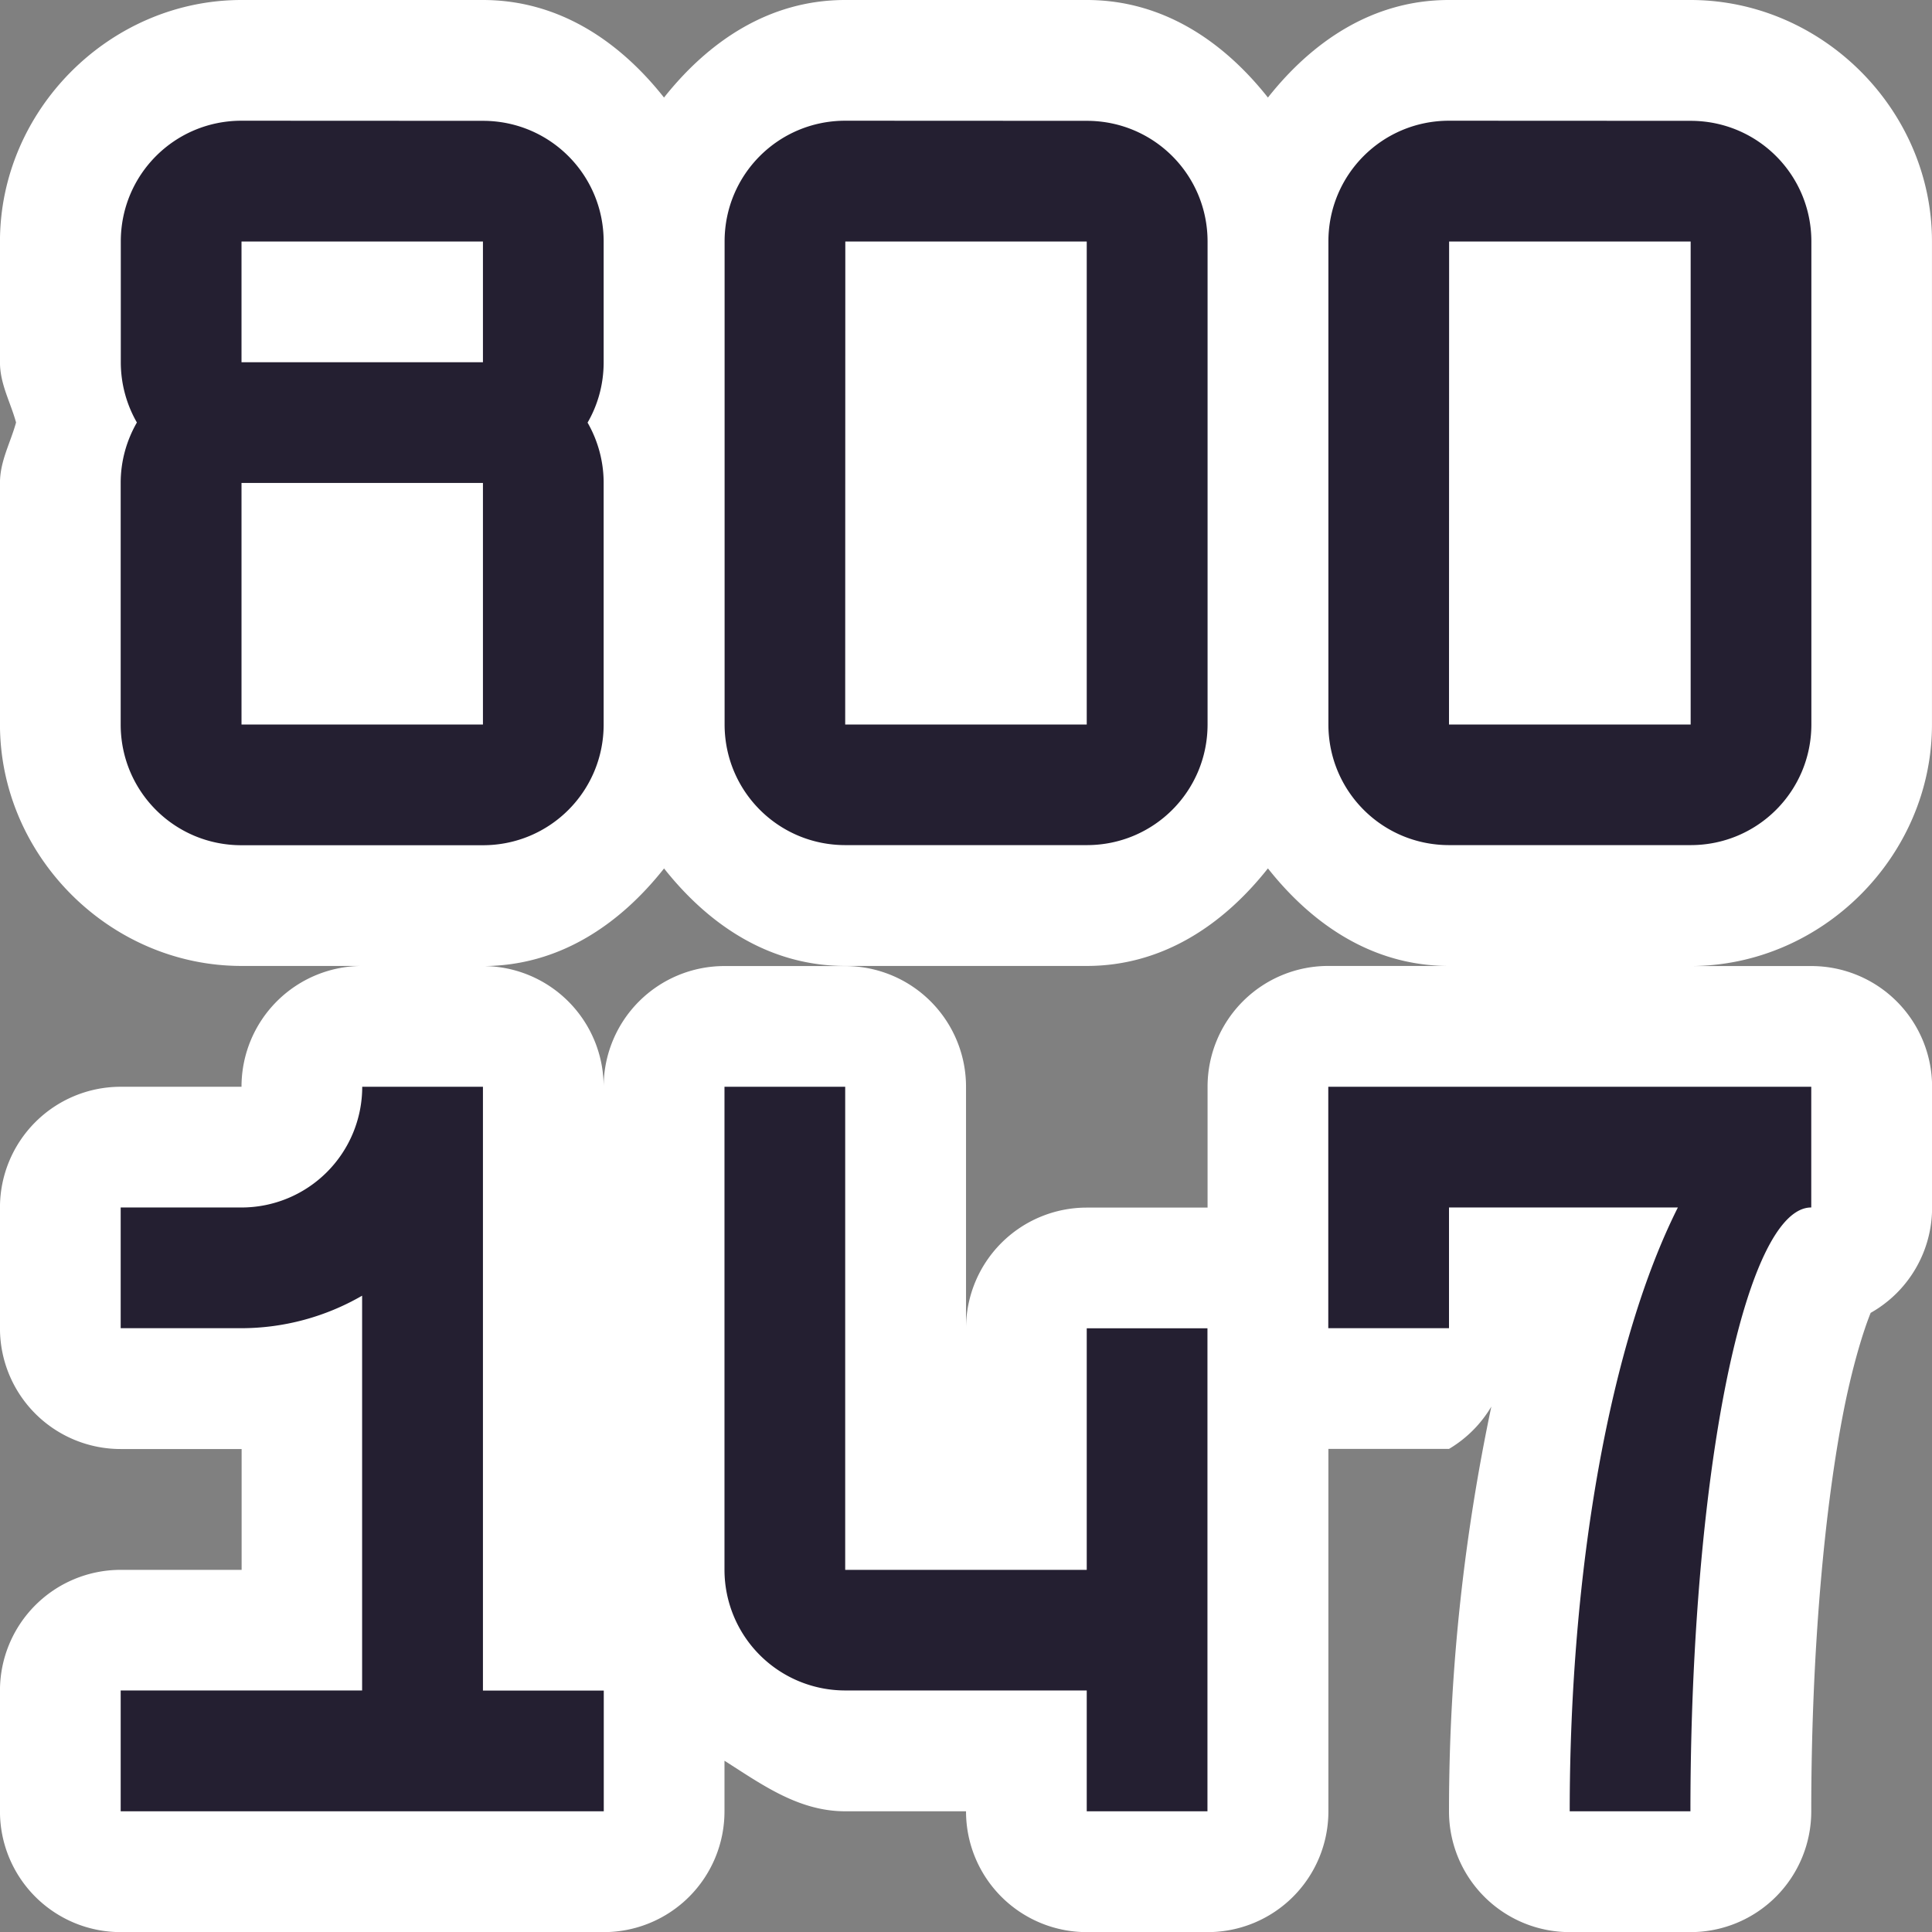 <?xml version="1.0" encoding="UTF-8" standalone="no"?>
<!-- Created with Inkscape (http://www.inkscape.org/) -->

<svg
   width="64"
   height="64"
   viewBox="0 0 16.933 16.933"
   version="1.1"
   id="svg5"
   inkscape:version="1.3.2 (091e20ef0f, 2023-11-25)"
   sodipodi:docname="favicon.svg"
   inkscape:export-filename="favicon.png"
   inkscape:export-xdpi="96"
   inkscape:export-ydpi="96"
   xmlns:inkscape="http://www.inkscape.org/namespaces/inkscape"
   xmlns:sodipodi="http://sodipodi.sourceforge.net/DTD/sodipodi-0.dtd"
   xmlns="http://www.w3.org/2000/svg"
   xmlns:svg="http://www.w3.org/2000/svg">
  <rect x="0" y="0" width="16.933" height="16.933" fill="#808080" stroke="none"/>
  <sodipodi:namedview
     id="namedview7"
     pagecolor="#505050"
     bordercolor="#eeeeee"
     borderopacity="1"
     inkscape:showpageshadow="0"
     inkscape:pageopacity="0"
     inkscape:pagecheckerboard="0"
     inkscape:deskcolor="#505050"
     inkscape:document-units="px"
     showgrid="true"
     inkscape:zoom="1.4142136"
     inkscape:cx="70.357123"
     inkscape:cy="-5.3033007"
     inkscape:window-width="1920"
     inkscape:window-height="1011"
     inkscape:window-x="0"
     inkscape:window-y="0"
     inkscape:window-maximized="1"
     inkscape:current-layer="layer1">
    <inkscape:grid
       type="xygrid"
       id="grid77"
       spacingx="1.058"
       spacingy="1.058"
       dotted="true"
       originx="0"
       originy="0"
       empspacing="4"
       units="px"
       visible="true" />
  </sodipodi:namedview>
  <defs
     id="defs2" />
  <g
     inkscape:label="Слой 1"
     inkscape:groupmode="layer"
     id="layer1">
    <g
       id="rect286"
       transform="translate(-2.6155676e-4)">
      <path
         style="color:#000000;fill:#ffffff;stroke-linecap:round;stroke-linejoin:round;-inkscape-stroke:none;paint-order:markers stroke fill"
         d="M 2.117,0 C 0.963,0 0,0.963 0,2.117 V 3.176 C 0,3.366 0.093,3.526 0.141,3.703 0.092,3.881 0,4.042 0,4.232 v 2.117 c 0,1.154 0.963,2.117 2.117,2.117 H 3.176 A 1.058,1.058 0 0 0 2.117,9.525 H 1.059 A 1.058,1.058 0 0 0 0,10.584 v 1.059 a 1.058,1.058 0 0 0 1.059,1.057 h 1.059 v 1.059 H 1.059 A 1.058,1.058 0 0 0 0,14.816 V 15.875 a 1.058,1.058 0 0 0 1.059,1.059 H 3.176 4.232 5.291 A 1.058,1.058 0 0 0 6.35,15.875 V 15.432 C 6.676,15.639 6.998,15.875 7.408,15.875 h 1.059 a 1.058,1.058 0 0 0 1.059,1.059 H 10.584 A 1.058,1.058 0 0 0 11.643,15.875 v -3.176 h 1.057 a 1.058,1.058 0 0 0 0.371,-0.371 c -0.228,1.085 -0.371,2.265 -0.371,3.547 a 1.058,1.058 0 0 0 1.059,1.059 h 1.059 A 1.058,1.058 0 0 0 15.875,15.875 c 0,-1.404 0.118,-2.679 0.289,-3.535 0.086,-0.428 0.193,-0.756 0.256,-0.889 0.031,-0.067 0.055,-0.08 -0.002,-0.021 -0.057,0.058 -0.259,0.213 -0.543,0.213 a 1.058,1.058 0 0 0 1.059,-1.059 V 9.525 A 1.058,1.058 0 0 0 15.875,8.467 h -1.059 c 1.154,0 2.117,-0.963 2.117,-2.117 V 2.117 C 16.934,0.963 15.971,0 14.816,0 H 12.699 C 12.033,0 11.503,0.362 11.113,0.855 10.723,0.362 10.192,0 9.525,0 H 7.408 C 6.742,0 6.211,0.362 5.82,0.855 5.43,0.362 4.899,0 4.232,0 Z m 3.703,7.611 c 0.39,0.493 0.921,0.855 1.588,0.855 h 2.117 c 0.666,0 1.198,-0.362 1.588,-0.855 0.39,0.493 0.92,0.855 1.586,0.855 H 11.643 A 1.058,1.058 0 0 0 10.584,9.525 V 10.584 H 9.525 A 1.058,1.058 0 0 0 8.467,11.643 V 9.525 A 1.058,1.058 0 0 0 7.408,8.467 H 6.35 A 1.058,1.058 0 0 0 5.291,9.525 1.058,1.058 0 0 0 4.232,8.467 c 0.666,0 1.198,-0.362 1.588,-0.855 z"
         id="path1" />
      <path
         style="color:#000000;fill:#241f31;stroke-linecap:round;stroke-linejoin:round;-inkscape-stroke:none;paint-order:markers stroke fill"
         d="m 2.117,1.058 c -0.586,0 -1.058,0.472 -1.058,1.058 v 1.058 c 0,0.193 0.052,0.374 0.141,0.529 C 1.11,3.86 1.058,4.04 1.058,4.233 v 2.117 c 0,0.586 0.472,1.058 1.058,1.058 h 2.117 c 0.586,0 1.058,-0.472 1.058,-1.058 V 4.233 c 0,-0.193 -0.052,-0.374 -0.141,-0.529 0.09,-0.155 0.141,-0.336 0.141,-0.529 V 2.117 c 0,-0.586 -0.472,-1.058 -1.058,-1.058 z m 5.292,0 c -0.586,0 -1.058,0.472 -1.058,1.058 v 4.233 c 0,0.586 0.472,1.058 1.058,1.058 h 2.117 c 0.586,0 1.058,-0.472 1.058,-1.058 V 2.117 c 0,-0.586 -0.472,-1.058 -1.058,-1.058 z m 5.292,0 c -0.586,0 -1.058,0.472 -1.058,1.058 v 4.233 c 0,0.586 0.472,1.058 1.058,1.058 h 2.117 c 0.586,0 1.058,-0.472 1.058,-1.058 V 2.117 c 0,-0.586 -0.472,-1.058 -1.058,-1.058 z M 2.117,2.117 H 4.233 V 3.175 H 2.117 Z m 5.292,0 H 9.525 V 6.35 H 7.408 Z m 5.292,0 h 2.117 V 6.35 H 12.7 Z M 2.117,4.233 H 4.233 V 6.35 H 2.117 Z M 3.175,9.525 A 1.058,1.058 0 0 1 2.117,10.583 H 1.058 v 1.058 h 1.058 a 2.117,2.117 0 0 0 1.058,-0.285 v 3.46 H 1.058 V 15.875 H 3.175 4.233 5.292 V 14.817 H 4.233 V 9.525 Z m 3.175,0 v 4.233 a 1.058,1.058 0 0 0 1.058,1.058 H 9.525 V 15.875 H 10.583 V 11.642 H 9.525 v 2.117 H 8.467 7.408 V 12.7 9.525 Z m 5.292,0 v 1.058 1.058 H 12.7 v -1.058 h 2.006 A 2.117,6.35 0 0 0 13.758,15.875 h 1.058 A 1.058,5.292 0 0 1 15.875,10.583 V 9.525 H 12.7 Z"
         id="path2" />
    </g>
    <g
       id="g11">
      <g
         id="g10" />
    </g>
  </g>
</svg>
